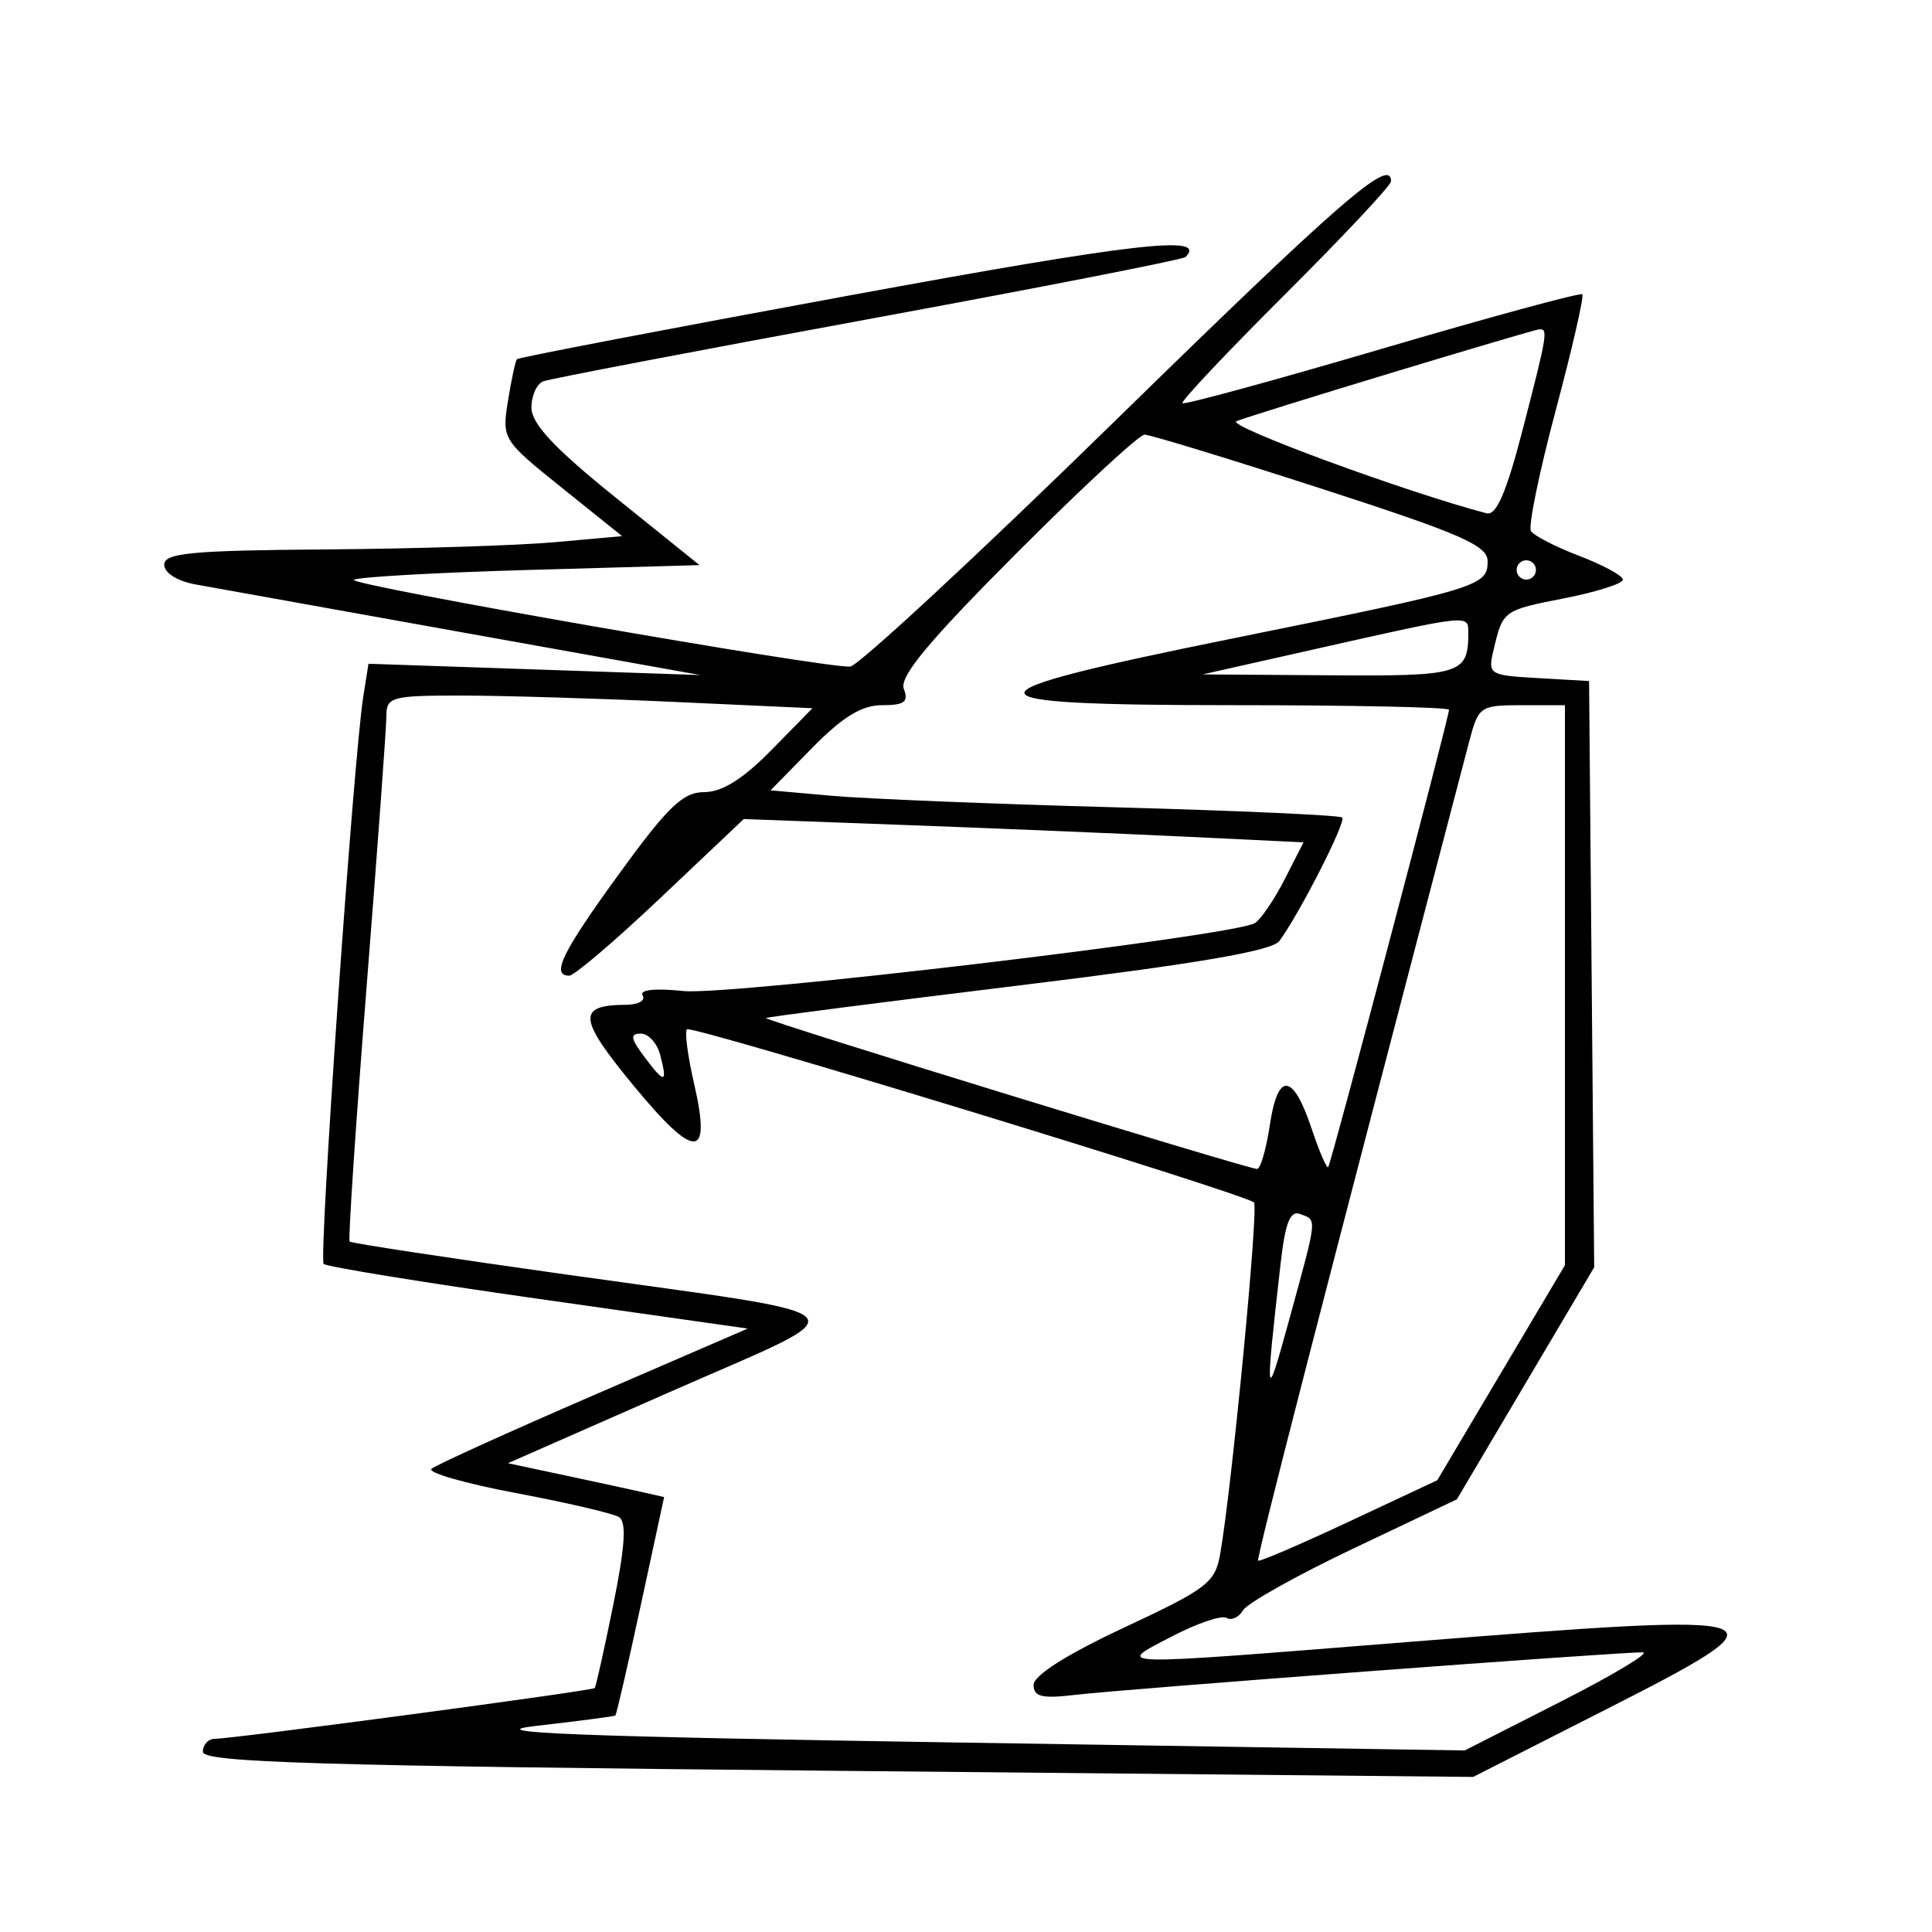 <svg xmlns="http://www.w3.org/2000/svg" width="200" height="200" viewBox="0 0 200 200" version="1.1">
	<path d="M 115.500 43.503 C 101.200 57.485, 88.825 68.962, 88 69.007 C 85.255 69.158, 36.101 60.566, 36.637 60.028 C 36.926 59.738, 45.094 59.275, 54.787 59 L 72.411 58.500 63.720 51.500 C 57.417 46.423, 55.026 43.873, 55.015 42.219 C 55.007 40.964, 55.563 39.727, 56.250 39.469 C 56.938 39.212, 72.068 36.320, 89.874 33.043 C 107.679 29.767, 122.462 26.871, 122.724 26.609 C 125.059 24.275, 117.595 25.128, 87.937 30.584 C 69.163 34.038, 53.674 37.007, 53.516 37.182 C 53.358 37.357, 52.939 39.300, 52.586 41.500 C 51.951 45.451, 52.020 45.562, 58.172 50.500 L 64.402 55.500 57.451 56.126 C 53.628 56.470, 42.963 56.807, 33.750 56.876 C 19.817 56.979, 17 57.245, 17 58.455 C 17 59.308, 18.344 60.155, 20.250 60.502 C 22.037 60.828, 34.525 63.072, 48 65.488 L 72.500 69.882 55.322 69.297 L 38.145 68.712 37.607 72.106 C 36.589 78.527, 32.974 130.307, 33.506 130.839 C 33.799 131.132, 43.795 132.759, 55.720 134.453 L 77.401 137.534 61.451 144.435 C 52.678 148.231, 45.127 151.657, 44.671 152.048 C 44.215 152.439, 48.144 153.569, 53.403 154.559 C 58.662 155.550, 63.465 156.669, 64.075 157.047 C 64.874 157.540, 64.709 160.090, 63.488 166.117 C 62.554 170.727, 61.688 174.611, 61.564 174.748 C 61.303 175.033, 24.129 180, 22.250 180 C 21.563 180, 21 180.605, 21 181.343 C 21 182.448, 32.692 182.799, 86.750 183.316 L 152.500 183.946 165.734 177.223 C 185.850 167.003, 185.353 166.826, 145.500 170 C 114.527 172.467, 115.385 172.487, 121.285 169.416 C 123.917 168.046, 126.477 167.177, 126.974 167.484 C 127.471 167.791, 128.242 167.433, 128.689 166.689 C 129.135 165.945, 134.296 163.058, 140.157 160.274 L 150.815 155.211 157.922 143.200 L 165.030 131.190 164.765 100.845 L 164.500 70.500 159.244 70.198 C 154.092 69.901, 154.001 69.842, 154.632 67.198 C 155.591 63.182, 155.594 63.181, 162.032 61.914 C 165.314 61.268, 168 60.409, 168 60.006 C 168 59.602, 165.980 58.500, 163.510 57.557 C 161.041 56.614, 158.779 55.451, 158.483 54.973 C 158.188 54.494, 159.343 48.865, 161.052 42.464 C 162.760 36.062, 163.997 30.664, 163.801 30.467 C 163.604 30.271, 154.286 32.803, 143.094 36.094 C 131.902 39.386, 122.592 41.926, 122.406 41.739 C 122.219 41.552, 127.001 36.480, 133.033 30.467 C 139.065 24.454, 144 19.189, 144 18.767 C 144 16.207, 138.812 20.711, 115.500 43.503 M 144 38.609 C 136.025 41.025, 128.825 43.270, 128 43.598 C 126.837 44.060, 145.616 50.977, 153.895 53.136 C 154.897 53.398, 155.946 50.966, 157.620 44.500 C 160.231 34.418, 160.303 33.956, 159.250 34.109 C 158.838 34.169, 151.975 36.194, 144 38.609 M 105.192 57.307 C 96.111 66.410, 93.084 70.055, 93.564 71.307 C 94.083 72.658, 93.628 73, 91.315 73 C 89.210 73, 87.233 74.206, 84.090 77.408 L 79.765 81.816 86.132 82.382 C 89.635 82.694, 102.850 83.230, 115.500 83.573 C 128.150 83.917, 138.702 84.393, 138.948 84.630 C 139.382 85.049, 134.577 94.490, 132.445 97.406 C 131.690 98.439, 124.003 99.752, 105.445 102.020 C 91.175 103.764, 79.407 105.278, 79.294 105.385 C 79.051 105.613, 129.198 121.024, 130.136 121.010 C 130.487 121.004, 131.081 118.948, 131.457 116.440 C 132.286 110.907, 133.855 111.065, 135.792 116.875 C 136.571 119.213, 137.337 120.984, 137.495 120.813 C 137.797 120.483, 150 74.290, 150 73.475 C 150 73.214, 140.100 73, 128 73 C 98.790 73, 98.751 71.930, 127.750 66.063 C 153.192 60.915, 154 60.670, 154 58.104 C 154 56.467, 151.261 55.271, 136.750 50.573 C 127.263 47.502, 119.043 44.991, 118.485 44.994 C 117.927 44.997, 111.945 50.538, 105.192 57.307 M 157 59 C 157 59.550, 157.450 60, 158 60 C 158.550 60, 159 59.550, 159 59 C 159 58.450, 158.550 58, 158 58 C 157.450 58, 157 58.450, 157 59 M 137 67 L 124.500 69.813 137.643 69.907 C 151.364 70.004, 152 69.805, 152 65.418 C 152 63.627, 151.978 63.629, 137 67 M 40 74.101 C 40 75.256, 39.075 87.907, 37.945 102.213 C 36.815 116.519, 36.028 128.361, 36.195 128.528 C 36.363 128.695, 46.400 130.223, 58.500 131.924 C 90.500 136.422, 89.440 135.260, 69.525 144.019 L 52.580 151.472 58.540 152.742 C 61.818 153.441, 65.456 154.230, 66.625 154.494 L 68.750 154.975 66.326 166.203 C 64.993 172.379, 63.812 177.503, 63.701 177.591 C 63.590 177.678, 59.900 178.161, 55.500 178.664 C 49.347 179.367, 59.521 179.766, 99.564 180.392 L 151.628 181.206 161.564 176.154 C 167.029 173.376, 170.853 171.079, 170.062 171.051 C 168.024 170.979, 116.376 174.848, 111.250 175.457 C 107.862 175.859, 107 175.648, 107 174.413 C 107 173.435, 110.463 171.245, 116.380 168.480 C 125.011 164.447, 125.804 163.834, 126.327 160.799 C 127.548 153.701, 130.307 124.974, 129.815 124.482 C 128.916 123.583, 71.591 106.076, 71.113 106.554 C 70.863 106.804, 71.196 109.336, 71.852 112.181 C 73.676 120.082, 71.987 120.143, 65.604 112.405 C 59.836 105.412, 59.707 104.049, 64.809 104.015 C 66.079 104.007, 66.852 103.569, 66.527 103.043 C 66.166 102.460, 67.803 102.283, 70.718 102.590 C 75.506 103.094, 127.756 96.887, 129.905 95.559 C 130.523 95.177, 131.909 93.139, 132.984 91.031 L 134.940 87.198 122.720 86.612 C 115.999 86.290, 102.961 85.748, 93.748 85.407 L 76.995 84.787 68.431 92.893 C 63.721 97.352, 59.447 101, 58.934 101 C 56.999 101, 58.179 98.592, 64.117 90.419 C 69.156 83.483, 70.704 82, 72.908 82 C 74.744 82, 76.922 80.637, 79.845 77.658 L 84.106 73.316 69.803 72.662 C 61.936 72.302, 52.013 72.006, 47.750 72.004 C 40.541 72, 40 72.147, 40 74.101 M 152.094 76.750 C 136.670 135.604, 130.032 161.363, 130.241 161.559 C 130.383 161.693, 134.614 159.875, 139.643 157.519 L 148.787 153.235 155.393 142.105 L 162 130.975 162 101.988 L 162 73 157.539 73 C 153.224 73, 153.045 73.124, 152.094 76.750 M 66.703 109.402 C 68.817 112.228, 69.124 112.191, 68.344 109.206 C 68.026 107.993, 67.123 107, 66.337 107 C 65.198 107, 65.273 107.490, 66.703 109.402 M 132.566 130.822 C 130.930 145.202, 130.997 145.617, 133.490 136.500 C 136.411 125.817, 136.356 126.350, 134.606 125.679 C 133.556 125.276, 133.053 126.544, 132.566 130.822" stroke="none" fill="black" fill-rule="evenodd"/>
</svg>